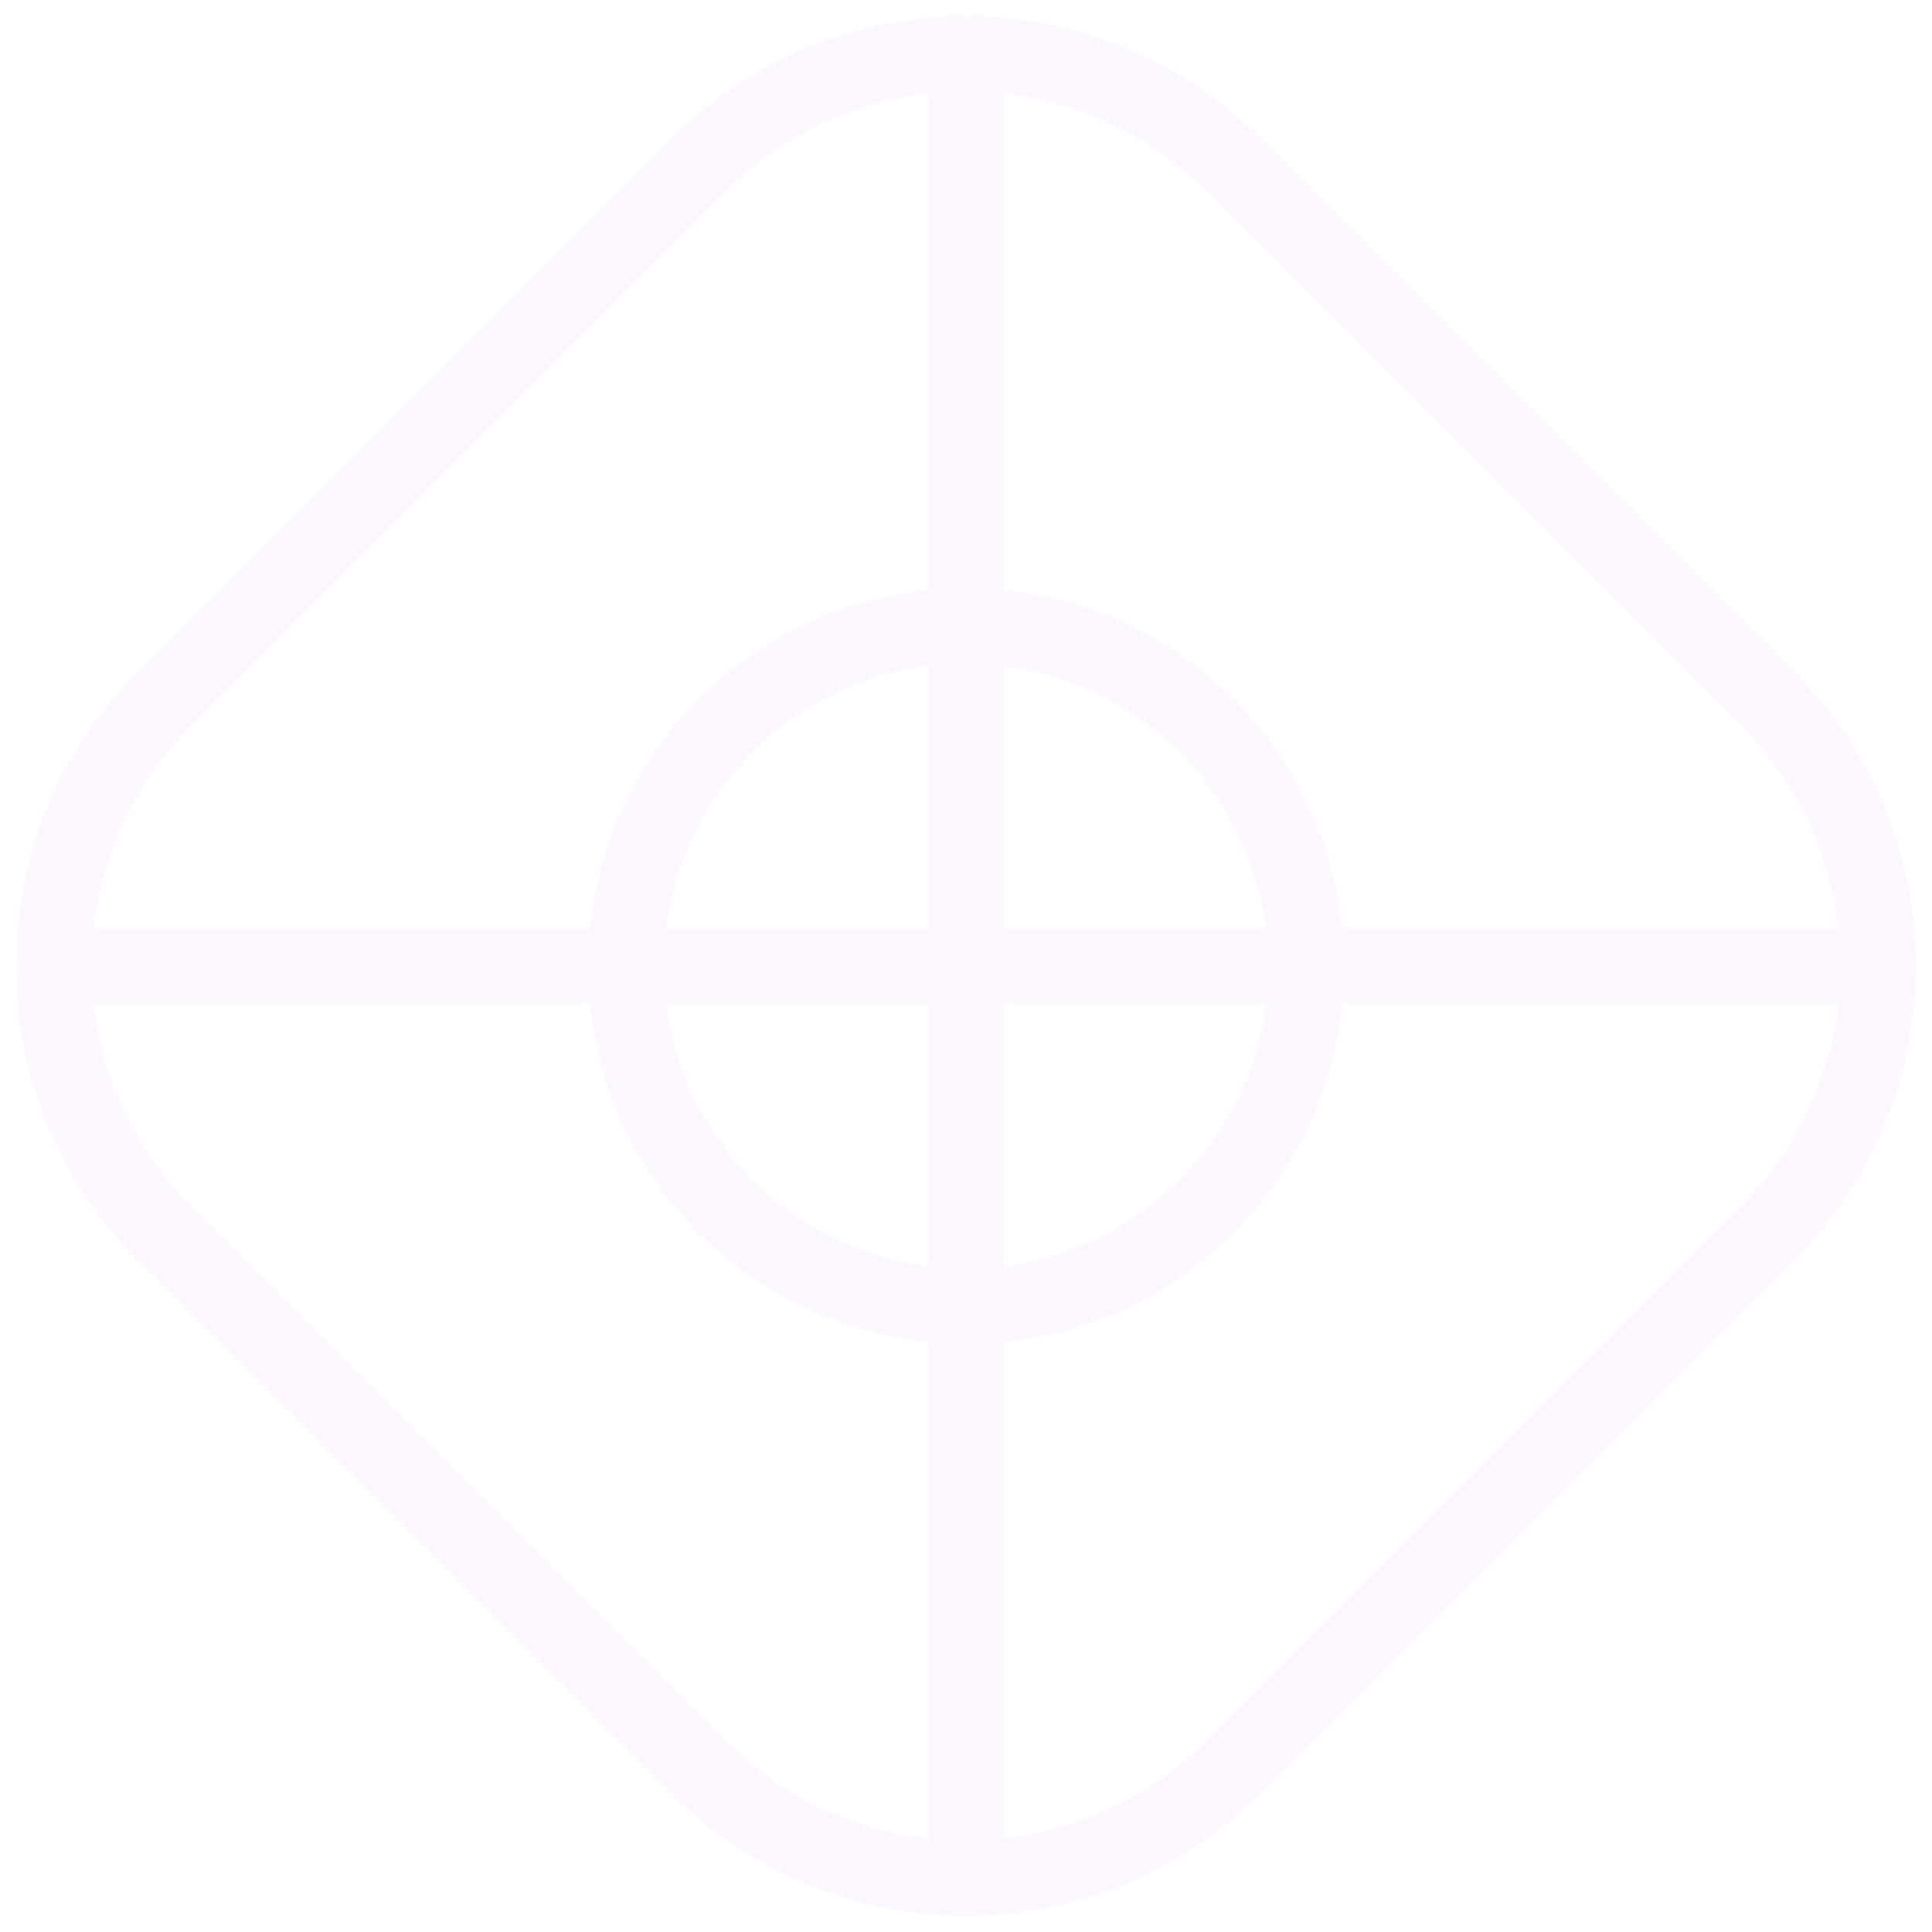 <svg width="60" height="60" viewBox="0 0 60 60" fill="none" xmlns="http://www.w3.org/2000/svg">
    <path fill-rule="evenodd" clip-rule="evenodd"
          d="M54.06 22.533L37.467 5.94C35.704 4.176 33.472 3.167 31.173 2.912L31.173 18.325C33.774 18.585 36.304 19.711 38.297 21.703C40.289 23.696 41.415 26.226 41.675 28.827L57.089 28.827C56.833 26.527 55.824 24.296 54.06 22.533ZM39.313 28.827C39.063 26.829 38.171 24.896 36.637 23.363C35.103 21.829 33.171 20.937 31.173 20.686L31.173 28.827L39.313 28.827ZM28.827 18.325L28.827 2.912C26.527 3.167 24.296 4.177 22.533 5.94L5.94 22.533C4.176 24.296 3.167 26.527 2.912 28.827L18.325 28.827C18.585 26.226 19.711 23.696 21.703 21.703C23.695 19.711 26.226 18.585 28.827 18.325ZM20.686 28.827C20.937 26.829 21.829 24.896 23.363 23.363C24.896 21.829 26.829 20.937 28.827 20.686V28.827L20.686 28.827ZM18.325 31.174H2.912C3.167 33.473 4.176 35.704 5.94 37.467L22.533 54.06C24.296 55.824 26.527 56.833 28.827 57.089L28.827 41.675C26.226 41.415 23.695 40.289 21.703 38.297C19.711 36.304 18.585 33.774 18.325 31.174ZM28.827 39.313C26.829 39.063 24.896 38.171 23.363 36.637C21.829 35.104 20.937 33.171 20.686 31.174L28.827 31.174L28.827 39.313ZM31.173 39.313L31.173 31.174L39.313 31.174C39.063 33.171 38.171 35.104 36.637 36.637C35.103 38.171 33.171 39.063 31.173 39.313ZM31.173 41.675C33.774 41.415 36.304 40.289 38.297 38.297C40.289 36.304 41.415 33.774 41.675 31.174L57.088 31.174C56.833 33.473 55.824 35.704 54.06 37.467L37.467 54.06C35.704 55.824 33.472 56.833 31.173 57.089L31.173 41.675ZM39.126 4.28C34.086 -0.76 25.914 -0.76 20.874 4.28L4.28 20.874C-0.76 25.914 -0.76 34.086 4.28 39.126L20.874 55.72C25.914 60.76 34.086 60.76 39.126 55.72L55.72 39.126C60.76 34.086 60.76 25.914 55.72 20.874L39.126 4.28Z"
          fill="#C54DE4" fill-opacity="0.05"/>
</svg>
